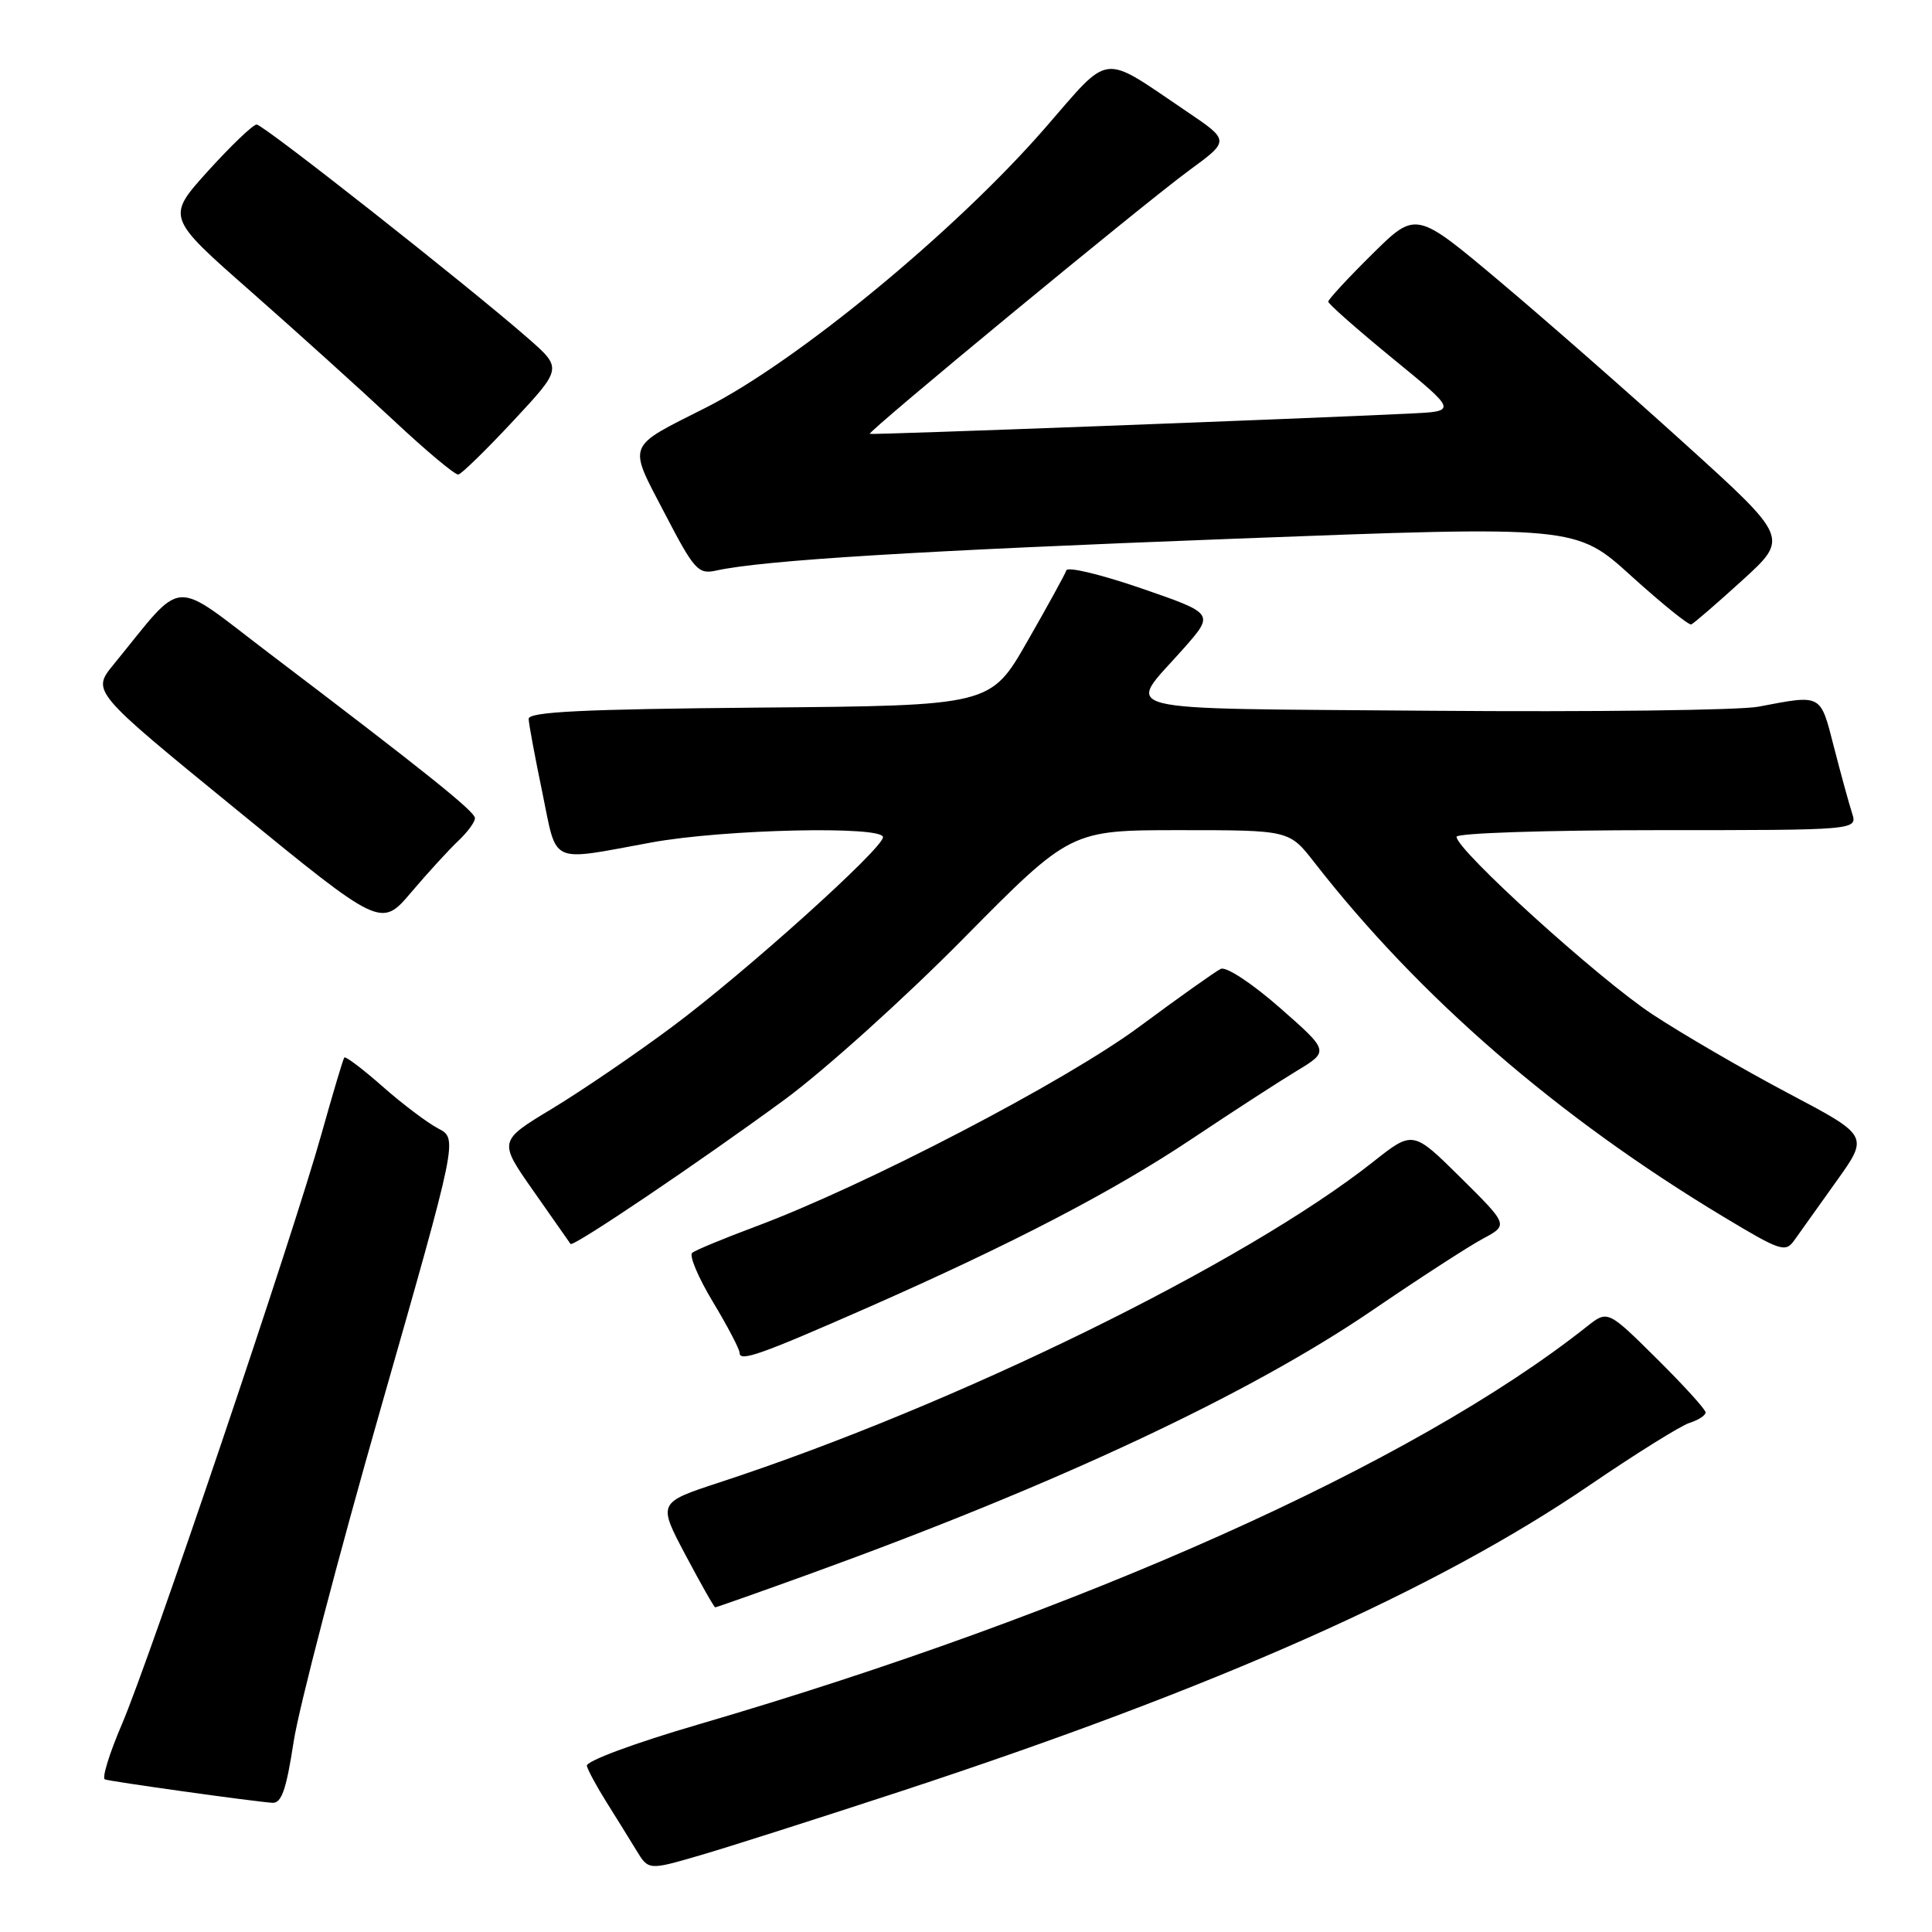 <?xml version="1.0" encoding="UTF-8" standalone="no"?>
<!DOCTYPE svg PUBLIC "-//W3C//DTD SVG 1.1//EN" "http://www.w3.org/Graphics/SVG/1.1/DTD/svg11.dtd" >
<svg xmlns="http://www.w3.org/2000/svg" xmlns:xlink="http://www.w3.org/1999/xlink" version="1.1" viewBox="0 0 256 256">
 <g >
 <path fill="currentColor"
d=" M 119.50 237.31 C 161.27 223.58 190.27 210.69 210.67 196.77 C 216.76 192.62 222.70 188.91 223.87 188.54 C 225.04 188.17 226.00 187.55 226.00 187.15 C 226.00 186.76 223.08 183.55 219.51 180.01 C 213.03 173.59 213.03 173.59 210.26 175.78 C 187.35 193.94 143.40 213.62 92.50 228.51 C 83.98 231.00 77.61 233.37 77.76 233.99 C 77.91 234.59 79.08 236.75 80.36 238.79 C 81.64 240.83 83.42 243.70 84.31 245.16 C 85.93 247.83 85.93 247.83 92.72 245.85 C 96.45 244.77 108.50 240.92 119.50 237.31 Z  M 38.91 230.78 C 39.61 226.25 44.78 206.43 50.42 186.72 C 60.66 150.88 60.66 150.88 58.08 149.54 C 56.66 148.80 53.34 146.30 50.71 143.98 C 48.07 141.65 45.78 139.92 45.62 140.13 C 45.46 140.33 44.11 144.87 42.61 150.21 C 38.90 163.52 19.84 219.89 16.14 228.50 C 14.49 232.35 13.48 235.63 13.90 235.78 C 14.70 236.07 33.34 238.68 36.08 238.88 C 37.30 238.97 37.93 237.17 38.91 230.78 Z  M 107.64 208.43 C 140.15 196.64 165.51 184.75 181.79 173.66 C 188.00 169.42 194.61 165.14 196.48 164.14 C 199.88 162.32 199.88 162.32 193.55 156.05 C 187.22 149.78 187.22 149.78 181.95 153.95 C 164.94 167.39 126.66 186.17 95.33 196.43 C 87.16 199.11 87.16 199.11 90.83 206.04 C 92.85 209.85 94.62 212.97 94.77 212.98 C 94.91 212.99 100.71 210.94 107.64 208.43 Z  M 115.00 173.25 C 134.14 164.82 147.56 157.84 158.00 150.86 C 163.22 147.37 169.44 143.34 171.82 141.90 C 176.14 139.29 176.14 139.29 169.58 133.53 C 165.90 130.30 162.47 128.04 161.76 128.38 C 161.07 128.71 156.22 132.15 151.00 136.02 C 141.20 143.29 114.58 157.15 100.00 162.57 C 95.88 164.11 92.15 165.65 91.72 166.01 C 91.29 166.37 92.53 169.30 94.47 172.52 C 96.41 175.74 98.00 178.78 98.00 179.26 C 98.00 180.49 100.74 179.52 115.00 173.25 Z  M 243.35 156.50 C 247.64 150.50 247.64 150.50 236.95 144.86 C 231.07 141.75 222.97 137.05 218.95 134.40 C 211.82 129.70 193.00 112.64 193.00 110.88 C 193.00 110.39 204.90 110.00 219.57 110.00 C 246.13 110.00 246.13 110.00 245.41 107.75 C 245.01 106.51 243.93 102.58 243.01 99.00 C 241.18 91.87 241.47 92.03 233.00 93.64 C 230.53 94.11 211.06 94.35 189.75 94.18 C 146.06 93.81 149.19 94.60 156.86 85.90 C 160.91 81.30 160.91 81.30 151.26 77.97 C 145.96 76.14 141.48 75.06 141.30 75.57 C 141.13 76.08 138.80 80.33 136.12 85.00 C 131.26 93.50 131.26 93.50 100.63 93.76 C 77.10 93.97 70.01 94.32 70.05 95.26 C 70.07 95.94 70.89 100.33 71.86 105.00 C 73.87 114.72 72.61 114.14 86.38 111.62 C 95.94 109.88 117.00 109.40 117.00 110.93 C 117.00 112.43 98.70 128.89 89.07 136.05 C 84.20 139.68 77.02 144.57 73.13 146.92 C 66.04 151.20 66.04 151.20 70.71 157.85 C 73.28 161.51 75.48 164.65 75.60 164.83 C 75.92 165.29 92.57 154.06 104.00 145.68 C 109.22 141.84 119.88 132.25 127.67 124.35 C 141.85 110.00 141.85 110.00 156.34 110.00 C 170.83 110.00 170.83 110.00 174.14 114.25 C 188.04 132.10 206.36 147.98 228.32 161.20 C 235.98 165.81 236.58 166.01 237.78 164.31 C 238.48 163.32 240.99 159.80 243.35 156.50 Z  M 60.75 111.39 C 61.99 110.22 62.97 108.87 62.93 108.39 C 62.86 107.48 56.39 102.29 35.65 86.55 C 22.43 76.51 24.62 76.35 15.05 88.05 C 12.14 91.61 12.14 91.61 31.32 107.27 C 50.50 122.94 50.50 122.94 54.50 118.22 C 56.70 115.63 59.51 112.56 60.75 111.39 Z  M 230.87 76.89 C 237.03 71.28 237.03 71.28 223.27 58.82 C 215.70 51.96 204.58 42.21 198.56 37.15 C 187.61 27.95 187.61 27.95 181.81 33.69 C 178.61 36.85 176.00 39.68 176.00 39.97 C 176.00 40.27 179.85 43.66 184.55 47.51 C 193.10 54.50 193.10 54.50 186.80 54.80 C 172.05 55.51 115.48 57.64 115.25 57.49 C 114.86 57.25 151.50 27.02 157.59 22.56 C 162.96 18.63 162.96 18.63 157.23 14.76 C 145.73 7.00 147.32 6.81 138.40 17.05 C 126.56 30.64 105.54 47.96 93.50 54.03 C 82.89 59.39 83.18 58.63 88.07 68.01 C 92.00 75.56 92.51 76.13 94.91 75.60 C 101.15 74.23 121.56 72.98 163.65 71.38 C 208.81 69.66 208.81 69.66 216.15 76.32 C 220.19 79.98 223.77 82.87 224.10 82.74 C 224.43 82.61 227.47 79.98 230.87 76.89 Z  M 68.00 55.78 C 74.50 48.80 74.50 48.80 70.00 44.85 C 62.05 37.89 34.90 16.50 34.01 16.50 C 33.53 16.50 30.65 19.26 27.59 22.63 C 22.04 28.77 22.04 28.77 33.17 38.56 C 39.29 43.95 47.82 51.65 52.13 55.68 C 56.43 59.71 60.30 62.95 60.73 62.88 C 61.15 62.81 64.42 59.62 68.00 55.78 Z "/>
</g>
</svg>